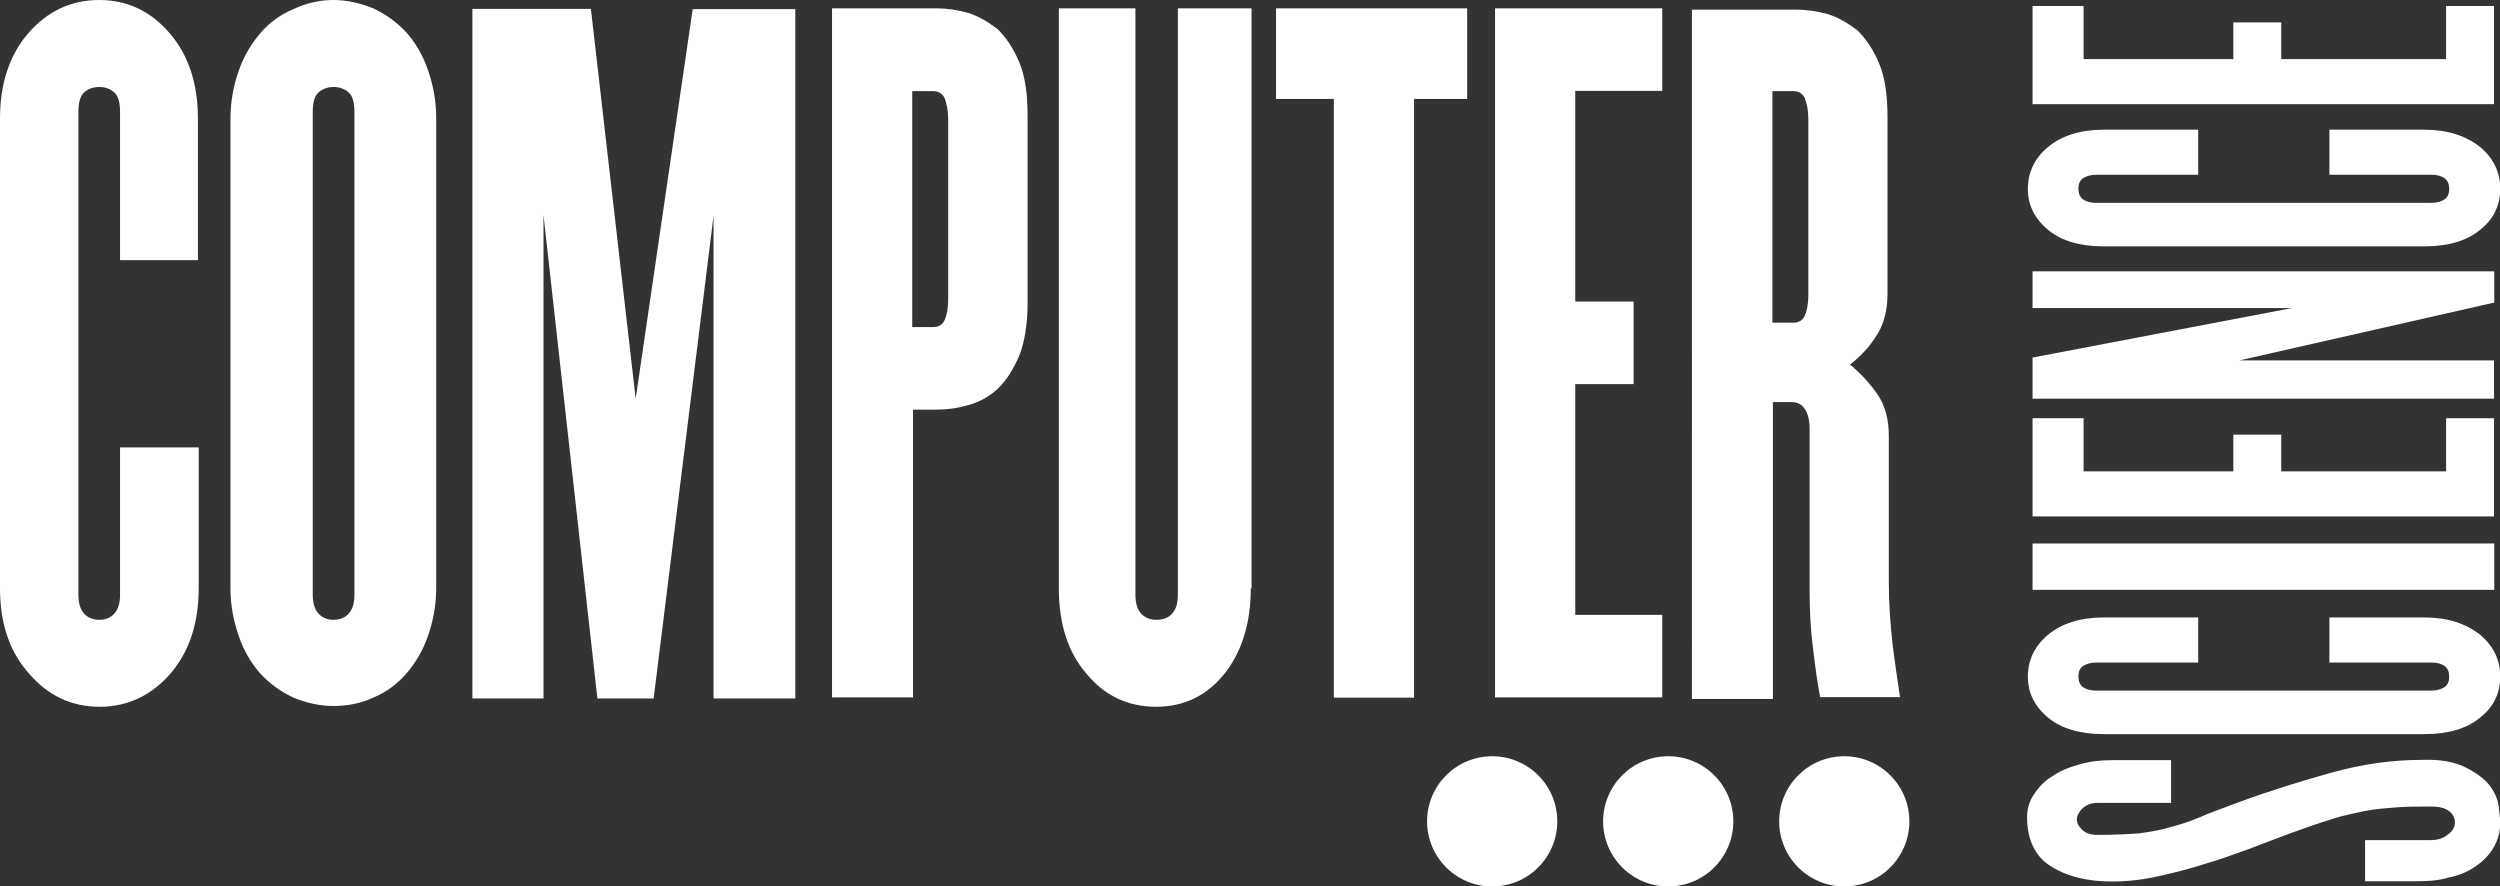 <?xml version="1.0" encoding="utf-8"?>
<!-- Generator: Adobe Illustrator 18.1.1, SVG Export Plug-In . SVG Version: 6.00 Build 0)  -->
<!DOCTYPE svg PUBLIC "-//W3C//DTD SVG 1.1//EN" "http://www.w3.org/Graphics/SVG/1.1/DTD/svg11.dtd">
<svg version="1.1" id="Layer_1" xmlns="http://www.w3.org/2000/svg" xmlns:xlink="http://www.w3.org/1999/xlink" x="0px" y="0px"
	 viewBox="15.4 31.9 960 340.4" enable-background="new 15.4 31.9 960 340.4" xml:space="preserve">
<rect x="15.4" y="31.9" width="960" height="340.4" fill="#333333" stroke="none"/>
<g>
	<g>
		<path fill="#FFFFFF" d="M91.7,257.8c0,13.5-3.7,24.5-10.9,32.8c-7.2,8.3-16.4,12.7-27.1,12.7c-10.9,0-19.9-4.3-27.1-12.7
			c-7.5-8.3-11.2-19.3-11.2-32.8V77.4c0-13.5,3.7-24.5,10.9-32.8s16.4-12.7,27.1-12.7c10.9,0,19.9,4.3,27.1,12.7
			c7.2,8.3,10.9,19.3,10.9,32.8v54.4H61.5v-57c0-3.2-0.6-5.8-2-7.2c-1.4-1.4-3.5-2.3-6-2.3c-2.6,0-4.6,0.9-6,2.3c-1.4,1.4-2,4-2,7.2
			v185.3c0,3.2,0.6,5.5,2,7.2c1.4,1.7,3.5,2.6,6,2.6c2.6,0,4.6-0.9,6-2.6c1.4-1.7,2-4,2-7.2v-56.4h30.2
			C91.7,203.7,91.7,257.8,91.7,257.8z"/>
		<path fill="#FFFFFF" d="M182.9,257.8c0,6.6-1.2,12.7-3.2,18.4c-2,5.8-4.9,10.4-8.3,14.4c-3.5,4-7.8,7.2-12.7,9.2
			c-4.9,2.3-10.1,3.2-15.3,3.2s-10.4-1.2-15.3-3.2c-4.9-2.3-8.9-5.2-12.7-9.2c-3.5-4-6.3-8.6-8.3-14.4c-2-5.8-3.2-11.8-3.2-18.4
			V77.4c0-6.6,1.2-12.7,3.2-18.4c2-5.8,4.9-10.4,8.3-14.4s7.8-7.2,12.7-9.2c4.9-2.3,10.1-3.5,15.3-3.5s10.4,1.2,15.3,3.2
			c4.9,2.3,8.9,5.2,12.7,9.2c3.5,4,6.3,8.6,8.3,14.4s3.2,11.8,3.2,18.4V257.8z M151.5,74.8c0-3.2-0.6-5.8-2-7.2
			c-1.4-1.4-3.5-2.3-6-2.3s-4.6,0.9-6,2.3c-1.4,1.4-2,4-2,7.2v185.3c0,3.2,0.6,5.5,2,7.2c1.4,1.7,3.5,2.6,6,2.6s4.6-0.9,6-2.6
			c1.4-1.7,2-4,2-7.2V74.8z"/>
		<path fill="#FFFFFF" d="M289.4,299.8v-185l-23,185.3h-21.6l-20.7-185.6v185.6h-27.3V35.3h45.5L259.5,185l21.9-149.6h39.4v264.7
			h-31.4V299.8z"/>
		<path fill="#FFFFFF" d="M410,148.1c0,8.3-1.2,15.3-3.2,20.4c-2.3,5.2-4.9,9.5-8.3,12.7c-3.5,3.2-7.2,5.2-11.5,6.3
			c-4,1.2-8.1,1.7-12.1,1.7h-8.9v110.5h-31.1V35.1h40c4,0,8.1,0.6,12.1,1.7c4,1.2,7.8,3.5,11.5,6.3c3.2,3.2,6,7.2,8.3,12.7
			c2.3,5.5,3.2,12.4,3.2,20.7V148.1z M379.5,77.6c0-3.5-0.6-6-1.4-8.1c-0.9-1.7-2.3-2.6-4.3-2.6h-8.1v90.6h8.1c2,0,3.5-0.9,4.3-2.6
			s1.4-4.3,1.4-8.1V77.6z"/>
		<path fill="#FFFFFF" d="M495.7,257.8c0,13.5-3.5,24.5-10.1,32.8c-6.6,8.3-15.5,12.7-26.2,12.7c-10.9,0-19.9-4.3-26.8-12.7
			c-7.2-8.3-10.6-19.3-10.6-32.8V35.1h29.4v225c0,3.2,0.6,5.5,2,7.2s3.5,2.6,6,2.6c2.9,0,4.9-0.9,6.3-2.6s2-4,2-7.2v-225H496v222.7
			H495.7z"/>
		<path fill="#FFFFFF" d="M558.4,69.9v229.9h-30.8V69.9h-22.2V35.1h73.4v34.8C578.9,69.9,558.4,69.9,558.4,69.9z"/>
		<path fill="#FFFFFF" d="M589.5,299.8V35.1h64.2v31.7h-33.4v80.9h22.4v31.7h-22.4v88.6h33.4v31.7h-64.2V299.8z"/>
		<path fill="#FFFFFF" d="M714.4,299.8c-1.2-5.8-2-12.4-2.9-19.6c-0.9-7.2-1.2-14.4-1.2-21.6v-61.9c0-3.2-0.6-5.8-1.7-7.5
			c-1.2-2-2.9-2.9-5.2-2.9h-7.2v114h-31.1V35.6h40c4,0,8.1,0.6,12.1,1.7c4,1.2,7.8,3.5,11.5,6.3c3.2,3.2,6,7.2,8.3,12.7
			s3.2,12.4,3.2,20.7v67.6c0,6.3-1.4,11.8-4,15.8c-2.6,4.3-6,8.1-10.4,11.5c4.3,3.5,7.8,7.5,10.6,11.5c2.9,4.3,4.3,9.5,4.3,15.8
			v56.1c0,8.3,0.6,16.4,1.4,23.6c0.9,7.5,2,14.4,2.9,20.7H714.4z M709.8,77.6c0-3.5-0.6-6-1.4-8.1c-0.9-1.7-2.3-2.6-4.3-2.6H696
			v88.9h8.1c2,0,3.5-0.9,4.3-2.6s1.4-4.3,1.4-8.1V77.6z"/>
	</g>
	<g>
		<path fill="#FFFFFF" d="M962.2,326.6c4,2,7.2,4.3,9.2,6.9c2,2.6,3.2,5.5,3.5,8.1c0.3,2.9,0.6,4.9,0.6,6c0,3.7-0.9,6.9-2.6,9.8
			c-1.7,2.9-4,5.2-6.9,7.2s-6.3,3.5-10.4,4.3c-4,1.2-8.1,1.4-12.7,1.4h-19.3v-15.8h25.3c2.3,0,4.6-0.6,6.3-2c2-1.4,2.9-2.9,2.9-4.9
			c0-1.7-0.9-3.2-2.3-4.3c-1.7-1.2-4-1.7-6.9-1.7c-4.6,0-8.9,0-12.9,0.3c-4,0.3-8.1,0.6-12.4,1.4c-4,0.9-8.6,1.7-12.9,3.2
			c-4.6,1.4-9.8,3.2-15.3,5.2c-4.3,1.7-9.5,3.5-15.3,5.8c-5.8,2-11.5,4.3-17.6,6c-6,2-12.1,3.5-18.4,4.9c-6.3,1.4-12.1,2-17.8,2
			c-9.5,0-17.3-2-23.3-5.8c-6-3.7-9.2-10.1-9.2-19c0-3.2,0.9-6,2.6-8.6c1.7-2.6,4-5.2,6.9-6.9c2.9-2,6.3-3.5,10.4-4.6
			c4-1.2,8.1-1.7,12.7-1.7h22.7v16.4h-28.2c-2.6,0-4.6,0.9-6,2.3c-1.4,1.4-2,2.9-2,4c0,1.4,0.6,2.6,2,4c1.4,1.4,3.5,2,6,2
			c6.6,0,12.1-0.3,16.1-0.6c4-0.6,8.1-1.2,11.5-2.3c3.5-0.9,7.2-2,11.2-3.7c3.7-1.7,8.9-3.5,15-5.8c12.4-4.6,24.5-8.3,36-11.5
			c11.5-3.2,23-4.9,34.5-4.9C952.4,323.4,958.2,324.5,962.2,326.6z"/>
		<path fill="#FFFFFF" d="M967.7,275.6c5.2,4.3,7.8,9.8,7.8,16.1c0,6.3-2.6,11.8-7.8,15.8c-5.2,4.3-12.4,6.3-21.3,6.3H823.2
			c-8.9,0-16.1-2-21.3-6.3c-5.2-4.3-7.8-9.5-7.8-15.8c0-6.3,2.6-11.8,7.8-16.1c5.2-4.3,12.4-6.6,21.3-6.6h36.3v17.3h-39.1
			c-2.3,0-4,0.6-5.2,1.4c-1.2,0.9-1.7,2.3-1.7,4c0,1.7,0.6,3.2,1.7,4c1.2,0.9,2.9,1.4,5.2,1.4h128.6c2.3,0,4-0.6,5.2-1.4
			c1.2-0.9,1.7-2.3,1.7-4c0-1.7-0.6-3.2-1.7-4c-1.2-0.9-2.9-1.4-5.2-1.4h-39.1V269h36.3C955.3,269,962.2,271.3,967.7,275.6z"/>
		<path fill="#FFFFFF" d="M973.1,258.4H795.9v-17.8h177.3V258.4z"/>
		<path fill="#FFFFFF" d="M973.1,230.2H795.9v-37.7h19.6v20.4H873v-14.1h18.4v14.1h63.3v-20.4h18.4L973.1,230.2L973.1,230.2z"/>
		<path fill="#FFFFFF" d="M973.1,148.1l-97.8,22.2h97.8V185H795.9v-15.8l99.6-19h-99.6v-14.1h177.3V148.1z"/>
		<path fill="#FFFFFF" d="M967.7,88.3c5.2,4.3,7.8,9.8,7.8,16.1c0,6.3-2.6,11.8-7.8,15.8c-5.2,4.3-12.4,6.3-21.3,6.3H823.2
			c-8.9,0-16.1-2-21.3-6.3c-5.2-4.3-7.8-9.5-7.8-15.8c0-6.3,2.6-11.8,7.8-16.1c5.2-4.3,12.4-6.6,21.3-6.6h36.3v17.3h-39.1
			c-2.3,0-4,0.6-5.2,1.4c-1.2,0.9-1.7,2.3-1.7,4c0,1.7,0.6,3.2,1.7,4c1.2,0.9,2.9,1.4,5.2,1.4h128.6c2.3,0,4-0.6,5.2-1.4
			c1.2-0.9,1.7-2.3,1.7-4c0-1.7-0.6-3.2-1.7-4c-1.2-0.9-2.9-1.4-5.2-1.4h-39.1V81.7h36.3C955.3,81.7,962.2,84,967.7,88.3z"/>
		<path fill="#FFFFFF" d="M973.1,71.9H795.9V34.2h19.6v20.4H873V40.5h18.4v14.1h63.3V34.2h18.4L973.1,71.9L973.1,71.9z"/>
	</g>
	<circle fill="#FFFFFF" cx="723.6" cy="347.3" r="25"/>
	<circle fill="#FFFFFF" cx="656" cy="347.3" r="25"/>
	<circle fill="#FFFFFF" cx="588.4" cy="347.3" r="25"/>
</g>
</svg>
